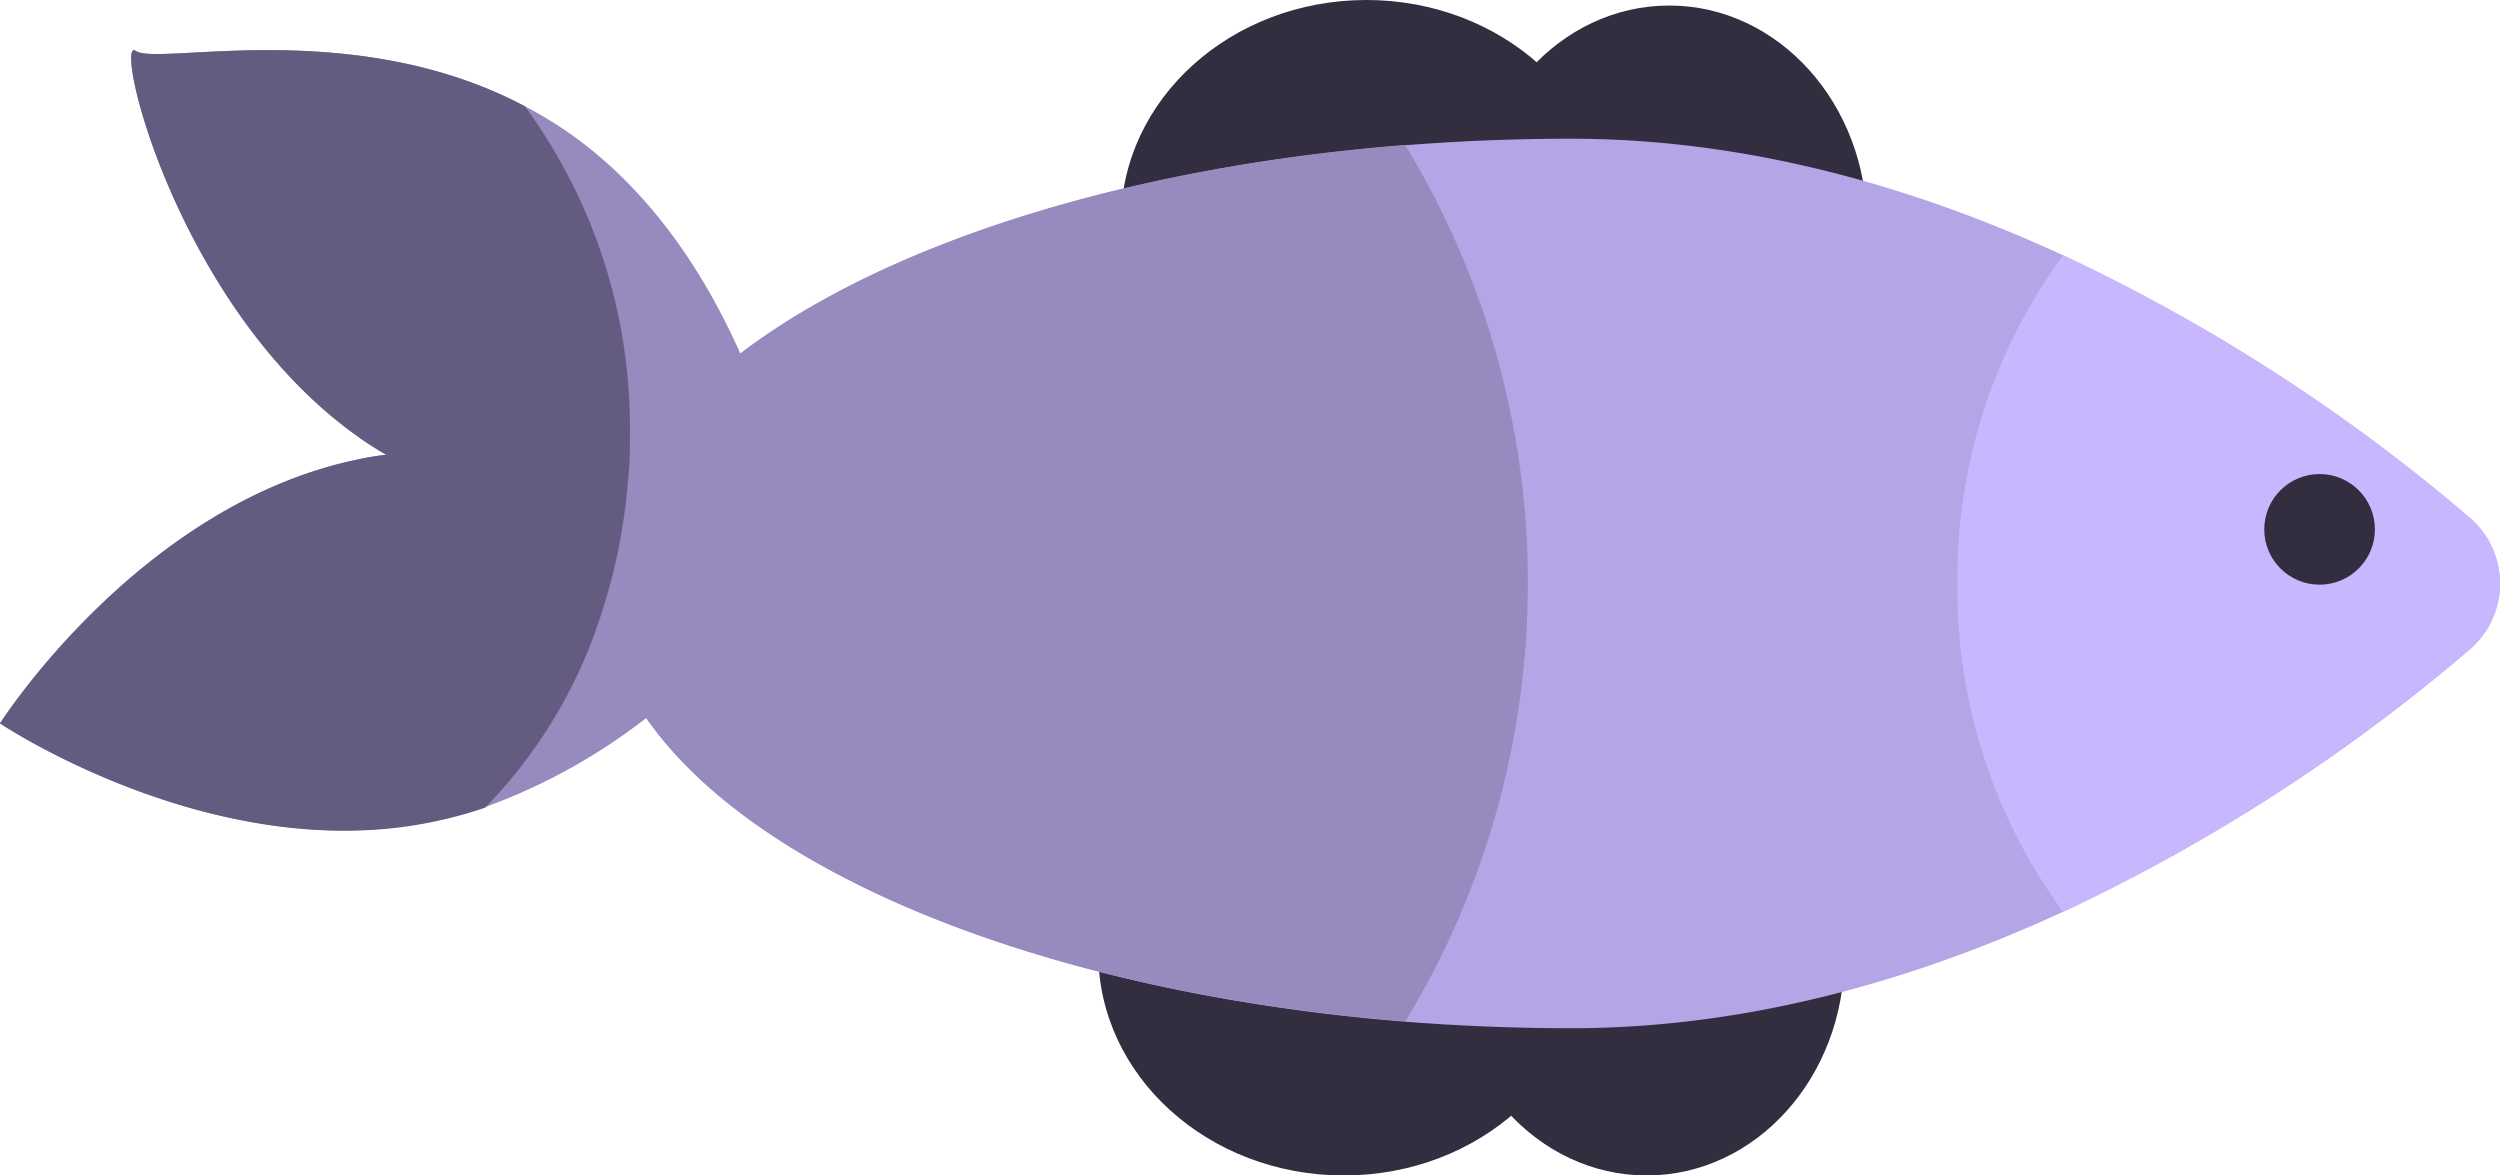 <svg id="fish" xmlns="http://www.w3.org/2000/svg" width="176.25" height="82.87" viewBox="0 0 176.25 82.87">
  <defs>
    <style>
      .cls-1 {
        fill: #322e40;
      }

      .cls-2 {
        fill: #b4a5e6;
      }

      .cls-3 {
        fill: #968abf;
      }

      .cls-4 {
        fill: #645c80;
      }

      .cls-5 {
        fill: #c8b7ff;
      }
    </style>
  </defs>
  <g id="fins">
    <ellipse class="cls-1" cx="96.33" cy="15.68" rx="17.31" ry="15.68"/>
    <ellipse class="cls-1" cx="117.68" cy="15.87" rx="13.94" ry="15.48"/>
    <ellipse class="cls-1" cx="94.74" cy="67.19" rx="17.31" ry="15.68"/>
    <ellipse class="cls-1" cx="116.09" cy="67.39" rx="13.94" ry="15.48"/>
  </g>
  <path id="front" class="cls-2" d="M174.11,45.79a127.05,127.05,0,0,1-28.66,18.49c-10.17,4.69-22,8.21-34.67,8.21-4,0-7.89-.16-11.7-.46C73.77,70,53.21,61.64,45.56,50.62A17,17,0,0,1,42.5,43h0a13.53,13.53,0,0,1-.13-1.81A14.7,14.7,0,0,1,43,36.92a16.87,16.87,0,0,1,1-2.65c.08-.16.16-.33.26-.49a27,27,0,0,1,7.93-8.84c10-7.63,27-13.14,46.87-14.7,3.81-.3,7.7-.46,11.7-.46,12.66,0,24.5,3.52,34.67,8.21a127.05,127.05,0,0,1,28.66,18.49A6.12,6.12,0,0,1,174.11,45.79Z"/>
  <path id="back" class="cls-3" d="M107.71,41.13A59.39,59.39,0,0,1,99.08,72C73.77,70,53.21,61.64,45.56,50.62A41.59,41.59,0,0,1,34.2,56.9a29,29,0,0,1-3.68,1C15.14,61.15,0,51,0,51S9.76,35.65,25.14,32.41a19.81,19.81,0,0,1,2.09-.35,22.22,22.22,0,0,1-2.08-1.34C12.37,21.61,7.92,2.41,9.58,3.59,11.09,4.67,24.89,1.07,37,7.49a28.42,28.42,0,0,1,3.28,2c5.81,4.13,9.56,10.13,11.91,15.43,10-7.63,27-13.14,46.87-14.7A59.28,59.28,0,0,1,107.71,41.13Z"/>
  <path id="tail" class="cls-4" d="M44.41,30.56c0,1.08,0,2.17-.13,3.22l-.05.56c-.07.9-.18,1.79-.33,2.65a38.49,38.49,0,0,1-1.4,5.95,34.49,34.49,0,0,1-8.3,14,29,29,0,0,1-3.68,1C15.14,61.15,0,51,0,51S9.76,35.65,25.14,32.41a19.81,19.81,0,0,1,2.09-.35,22.22,22.22,0,0,1-2.08-1.34C12.37,21.61,7.92,2.41,9.58,3.59,11.09,4.67,24.89,1.07,37,7.49A38.29,38.29,0,0,1,44.41,30.56Z"/>
  <path id="nose" class="cls-5" d="M174.11,45.79a127.05,127.05,0,0,1-28.66,18.49A38.41,38.41,0,0,1,138,41.13,38.4,38.4,0,0,1,145.45,18a127.05,127.05,0,0,1,28.66,18.49A6.12,6.12,0,0,1,174.11,45.79Z"/>
  <circle id="eye" class="cls-1" cx="163.53" cy="37.32" r="3.9"/>
</svg>
